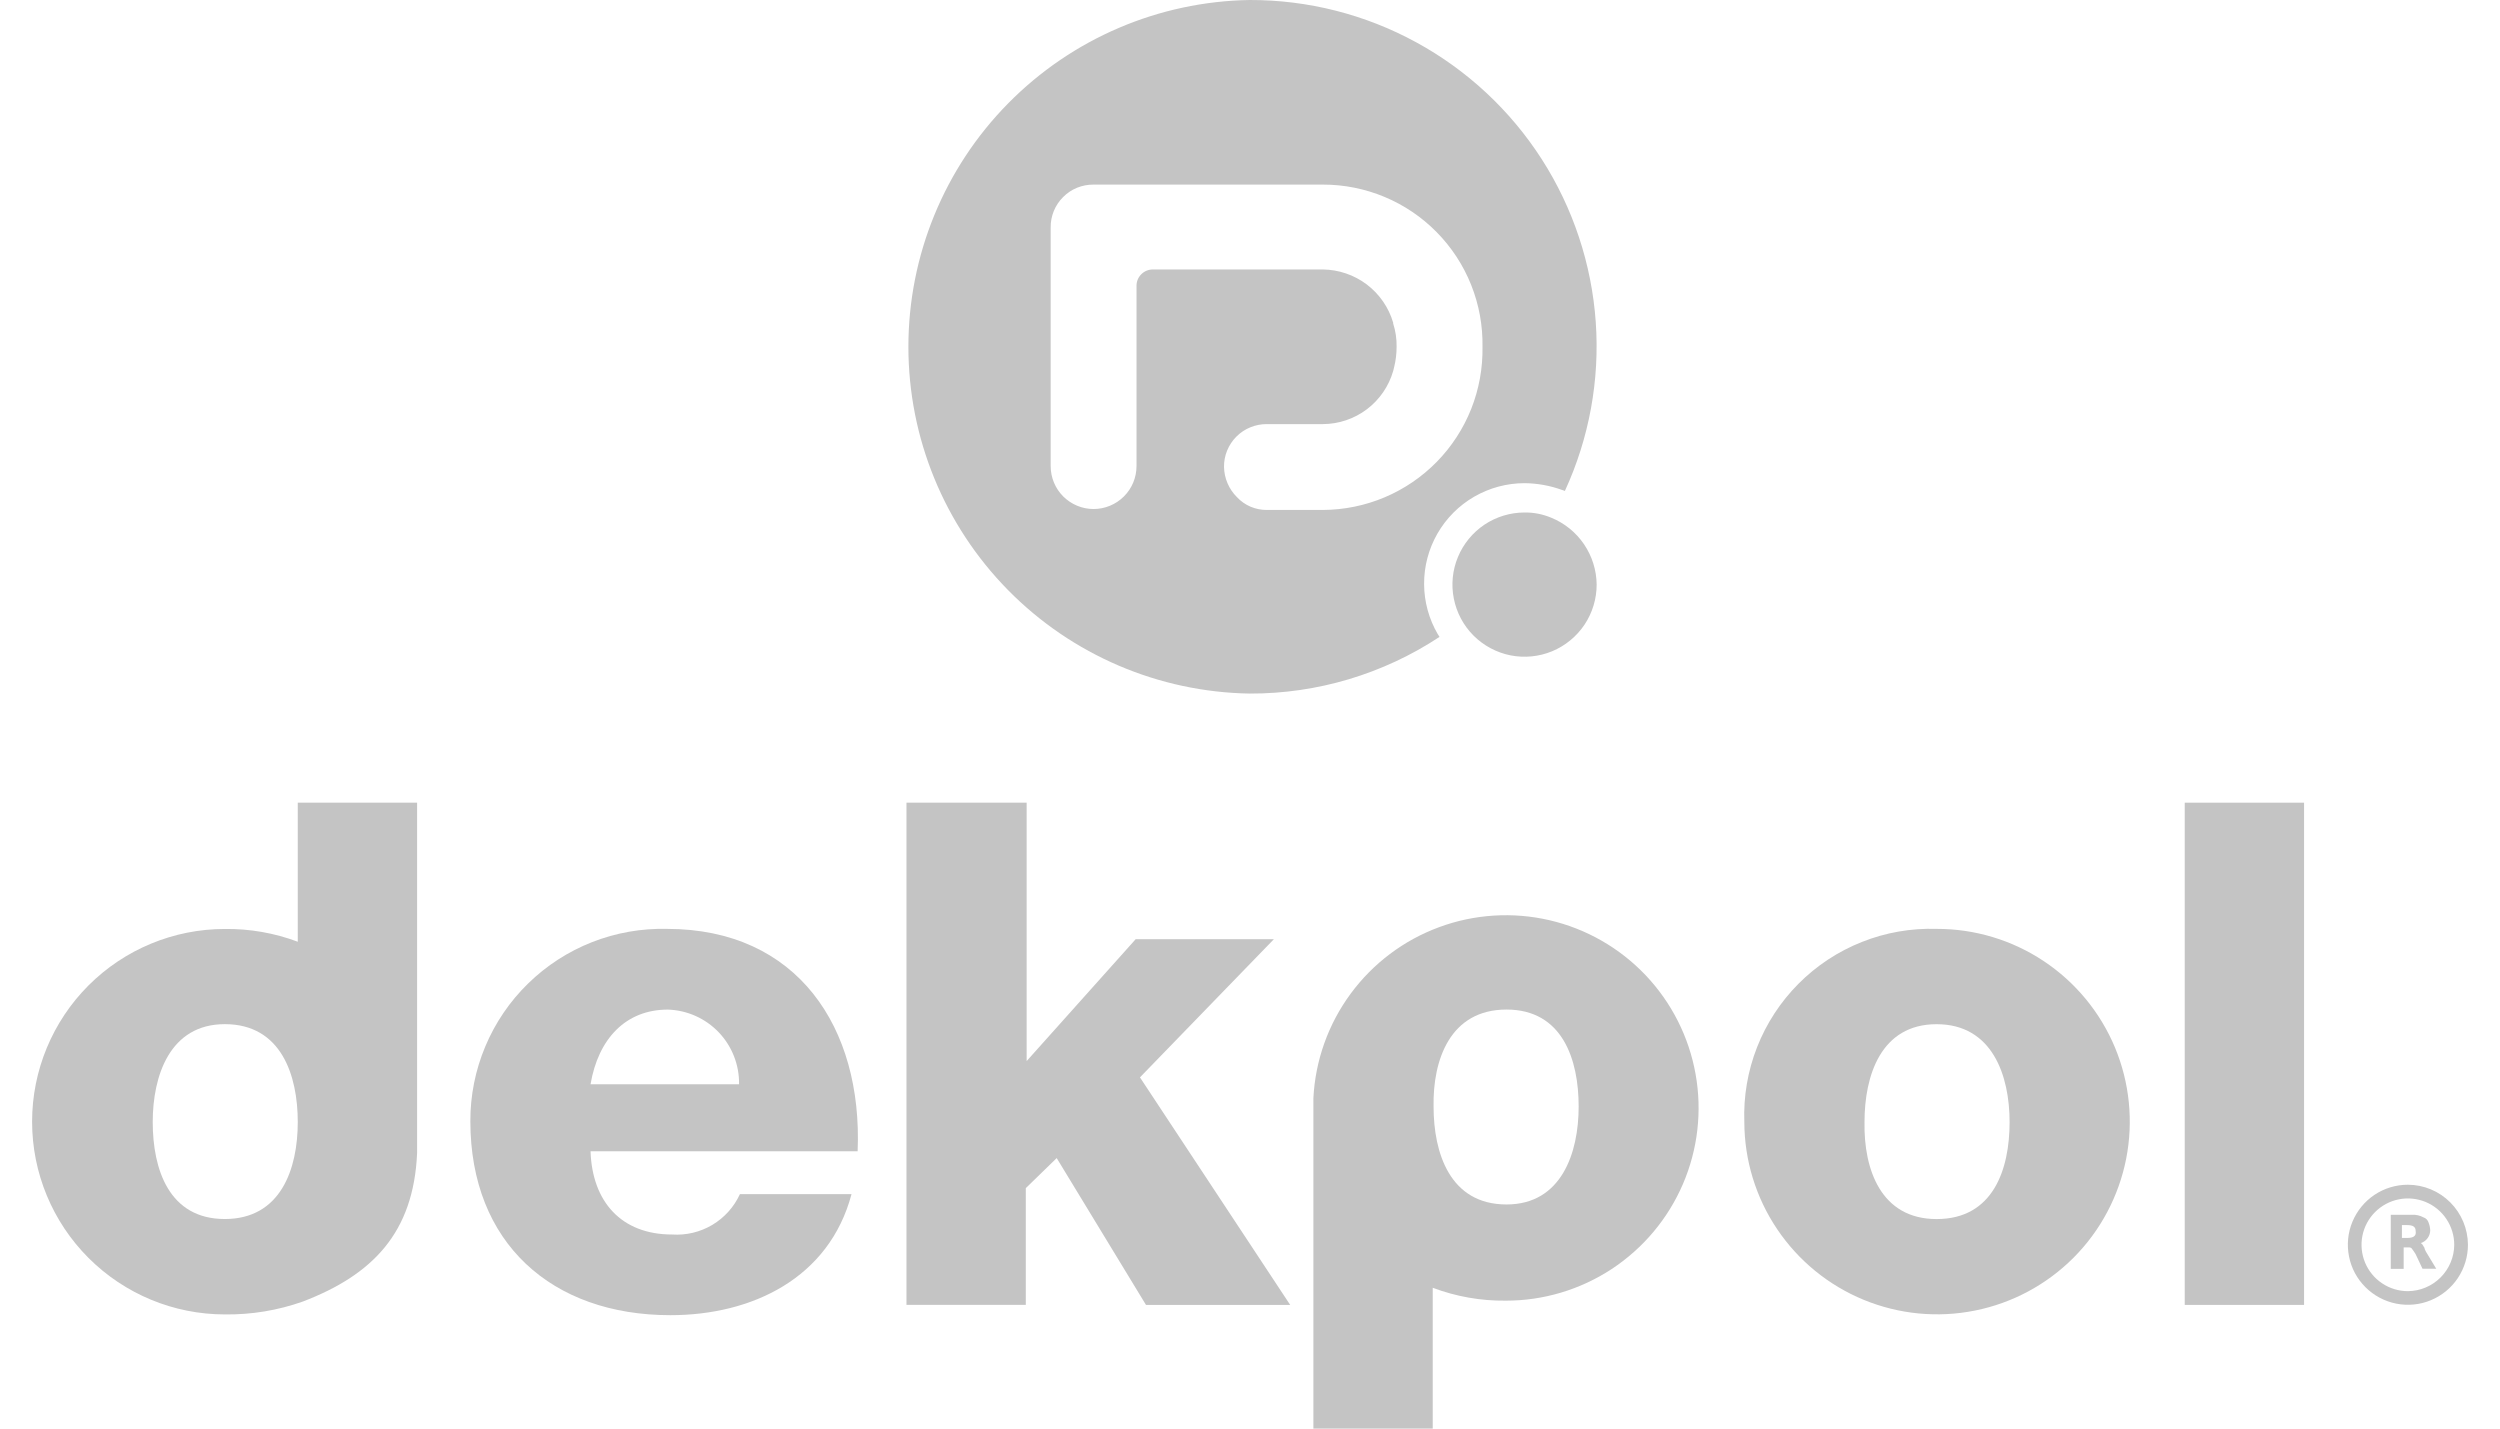 <svg width="56" height="32" viewBox="0 0 56 32" fill="none" xmlns="http://www.w3.org/2000/svg">
<path d="M54.341 28.037C54.324 28.008 54.311 27.975 54.303 27.941C54.284 27.922 54.284 27.903 54.264 27.884C54.264 27.865 54.245 27.865 54.226 27.845C54.287 27.826 54.34 27.787 54.378 27.735C54.416 27.683 54.437 27.621 54.437 27.557C54.434 27.497 54.421 27.439 54.399 27.384C54.391 27.357 54.376 27.332 54.356 27.312C54.336 27.291 54.311 27.277 54.283 27.268C54.207 27.227 54.12 27.207 54.033 27.211H53.553V28.422H53.842V27.941H53.938C53.976 27.941 54.014 27.941 54.033 27.98C54.062 28.017 54.087 28.055 54.111 28.095L54.264 28.42H54.572L54.341 28.037ZM53.919 27.73H53.803V27.442H53.919C54.053 27.442 54.111 27.481 54.111 27.577C54.13 27.691 54.053 27.73 53.919 27.73Z" fill="#C4C4C4"/>
<path d="M53.937 26.538C53.671 26.538 53.411 26.616 53.189 26.764C52.968 26.912 52.796 27.122 52.694 27.368C52.592 27.613 52.566 27.884 52.618 28.145C52.669 28.406 52.797 28.645 52.986 28.833C53.174 29.021 53.413 29.149 53.674 29.201C53.935 29.253 54.206 29.227 54.451 29.125C54.697 29.023 54.907 28.851 55.055 28.63C55.203 28.408 55.282 28.148 55.282 27.882C55.28 27.526 55.138 27.185 54.886 26.933C54.634 26.681 54.293 26.539 53.937 26.538ZM53.937 28.922C53.731 28.922 53.531 28.861 53.36 28.747C53.189 28.633 53.056 28.471 52.977 28.281C52.899 28.091 52.878 27.883 52.918 27.681C52.958 27.48 53.057 27.295 53.202 27.15C53.348 27.004 53.533 26.905 53.734 26.865C53.935 26.825 54.144 26.846 54.334 26.924C54.524 27.003 54.686 27.136 54.8 27.307C54.914 27.478 54.975 27.678 54.975 27.884C54.973 28.159 54.863 28.421 54.668 28.616C54.474 28.81 54.211 28.92 53.937 28.922Z" fill="#C4C4C4"/>
<path d="M13.228 25.788C13.266 26.922 13.92 27.653 15.055 27.653C15.37 27.674 15.684 27.599 15.955 27.438C16.227 27.276 16.442 27.036 16.574 26.749H19.074C18.574 28.634 16.843 29.46 15.017 29.46C12.363 29.46 10.536 27.845 10.536 25.115C10.534 24.54 10.648 23.971 10.87 23.442C11.092 22.912 11.418 22.432 11.829 22.031C12.24 21.629 12.727 21.314 13.261 21.104C13.796 20.894 14.367 20.793 14.941 20.807C17.863 20.807 19.326 23.019 19.211 25.788L13.228 25.788ZM16.555 24.288C16.562 23.855 16.398 23.437 16.1 23.124C15.801 22.811 15.391 22.628 14.959 22.615C14.016 22.615 13.401 23.269 13.228 24.288H16.555Z" fill="#C4C4C4"/>
<path d="M22.997 17.98V23.768L25.439 21.038H28.535L25.535 24.133L28.9 29.23H25.67L23.67 25.941L22.978 26.614V29.229H20.305V17.98H22.997Z" fill="#C4C4C4"/>
<path d="M43.38 20.807C44.234 20.805 45.069 21.056 45.78 21.529C46.491 22.002 47.046 22.675 47.375 23.463C47.703 24.251 47.791 25.119 47.626 25.957C47.461 26.794 47.052 27.565 46.45 28.17C45.847 28.775 45.079 29.188 44.242 29.356C43.405 29.525 42.537 29.441 41.747 29.116C40.957 28.791 40.282 28.239 39.806 27.53C39.33 26.822 39.075 25.988 39.073 25.134C39.052 24.562 39.149 23.991 39.358 23.458C39.567 22.925 39.883 22.441 40.287 22.035C40.691 21.629 41.174 21.311 41.706 21.1C42.238 20.888 42.808 20.789 43.38 20.807ZM43.38 27.307C44.65 27.307 45.015 26.192 45.015 25.134C45.015 24.095 44.631 22.942 43.38 22.942C42.13 22.942 41.765 24.095 41.765 25.134C41.746 26.192 42.13 27.307 43.38 27.307Z" fill="#C4C4C4"/>
<path d="M6.67 17.98V21.095C6.148 20.899 5.594 20.802 5.036 20.809C3.891 20.809 2.793 21.264 1.983 22.073C1.174 22.883 0.719 23.981 0.719 25.126C0.719 26.271 1.174 27.369 1.983 28.178C2.793 28.988 3.891 29.443 5.036 29.443C5.631 29.451 6.224 29.353 6.785 29.154C8.343 28.558 9.266 27.616 9.343 25.828V17.98H6.67ZM5.036 27.306C3.784 27.306 3.421 26.191 3.421 25.133C3.421 24.095 3.805 22.941 5.036 22.941C6.305 22.941 6.67 24.095 6.67 25.133C6.67 26.191 6.286 27.306 5.036 27.306Z" fill="#C4C4C4"/>
<path d="M32.093 31.96V28.846C32.615 29.043 33.169 29.141 33.727 29.135C34.572 29.136 35.398 28.889 36.104 28.425C36.809 27.96 37.363 27.3 37.697 26.524C38.031 25.748 38.13 24.891 37.981 24.06C37.833 23.228 37.444 22.459 36.863 21.846C36.281 21.233 35.533 20.805 34.71 20.613C33.888 20.422 33.027 20.476 32.235 20.769C31.443 21.061 30.754 21.58 30.253 22.261C29.753 22.941 29.463 23.753 29.42 24.597V32H32.093L32.093 31.96ZM33.746 22.614C34.998 22.614 35.362 23.73 35.362 24.787C35.362 25.826 34.977 26.98 33.746 26.98C32.477 26.98 32.112 25.826 32.112 24.787C32.093 23.749 32.477 22.614 33.746 22.614Z" fill="#C4C4C4"/>
<path d="M48.938 17.98H51.611V29.23H48.938V17.98Z" fill="#C4C4C4"/>
<path d="M27.996 1.01506e-05C25.957 0.032 24.012 0.864 22.581 2.317C21.15 3.77 20.348 5.728 20.348 7.768C20.348 9.807 21.15 11.765 22.581 13.219C24.012 14.672 25.957 15.504 27.996 15.536C29.507 15.54 30.985 15.098 32.246 14.266C32.227 14.247 32.227 14.228 32.208 14.209C32.008 13.867 31.901 13.478 31.9 13.082C31.898 12.686 32.001 12.297 32.198 11.953C32.395 11.61 32.679 11.324 33.022 11.126C33.365 10.928 33.754 10.823 34.15 10.823C34.439 10.826 34.725 10.878 34.996 10.977C35.015 10.977 35.035 10.996 35.054 10.996C35.598 9.814 35.836 8.514 35.745 7.215C35.654 5.917 35.238 4.662 34.535 3.566C33.832 2.471 32.865 1.57 31.722 0.947C30.579 0.323 29.298 -0.002 27.996 1.01506e-05ZM29.631 11.423H28.379C28.253 11.424 28.128 11.399 28.012 11.35C27.896 11.3 27.792 11.227 27.706 11.134C27.527 10.956 27.423 10.714 27.418 10.461C27.416 10.335 27.44 10.209 27.488 10.092C27.536 9.975 27.607 9.868 27.696 9.779C27.786 9.689 27.892 9.618 28.01 9.571C28.127 9.523 28.252 9.499 28.379 9.5H29.631C29.988 9.499 30.334 9.382 30.619 9.167C30.903 8.952 31.11 8.65 31.208 8.308L31.227 8.231C31.265 8.079 31.284 7.923 31.284 7.767C31.287 7.591 31.261 7.415 31.207 7.247V7.228C31.107 6.887 30.899 6.587 30.616 6.372C30.332 6.158 29.986 6.04 29.631 6.036H25.823C25.775 6.036 25.728 6.045 25.683 6.064C25.639 6.082 25.599 6.109 25.565 6.143C25.531 6.177 25.504 6.217 25.485 6.262C25.467 6.306 25.458 6.354 25.458 6.402V10.44C25.458 10.695 25.357 10.94 25.176 11.12C24.996 11.3 24.751 11.402 24.496 11.402C24.241 11.402 23.997 11.3 23.816 11.12C23.636 10.94 23.535 10.695 23.535 10.44V5.096C23.533 4.97 23.558 4.844 23.605 4.727C23.653 4.61 23.724 4.503 23.814 4.414C23.903 4.324 24.009 4.253 24.127 4.205C24.244 4.158 24.369 4.134 24.496 4.135H29.631C30.105 4.134 30.576 4.228 31.014 4.411C31.452 4.594 31.849 4.862 32.182 5.201C32.515 5.539 32.778 5.941 32.954 6.382C33.13 6.823 33.216 7.294 33.208 7.769C33.216 8.245 33.13 8.718 32.955 9.16C32.779 9.602 32.517 10.005 32.184 10.345C31.851 10.685 31.454 10.955 31.016 11.14C30.578 11.325 30.107 11.421 29.631 11.423Z" fill="#C4C4C4"/>
<path d="M35.765 13.095C35.765 13.415 35.67 13.727 35.493 13.993C35.315 14.258 35.063 14.465 34.768 14.588C34.473 14.71 34.148 14.742 33.835 14.68C33.521 14.617 33.234 14.463 33.008 14.238C32.782 14.012 32.628 13.724 32.566 13.41C32.503 13.097 32.535 12.772 32.658 12.477C32.78 12.182 32.987 11.93 33.252 11.752C33.518 11.575 33.83 11.48 34.15 11.48C34.354 11.477 34.557 11.517 34.746 11.596C35.045 11.717 35.301 11.925 35.482 12.191C35.663 12.458 35.762 12.773 35.765 13.095Z" fill="#C4C4C4"/>
</svg>

